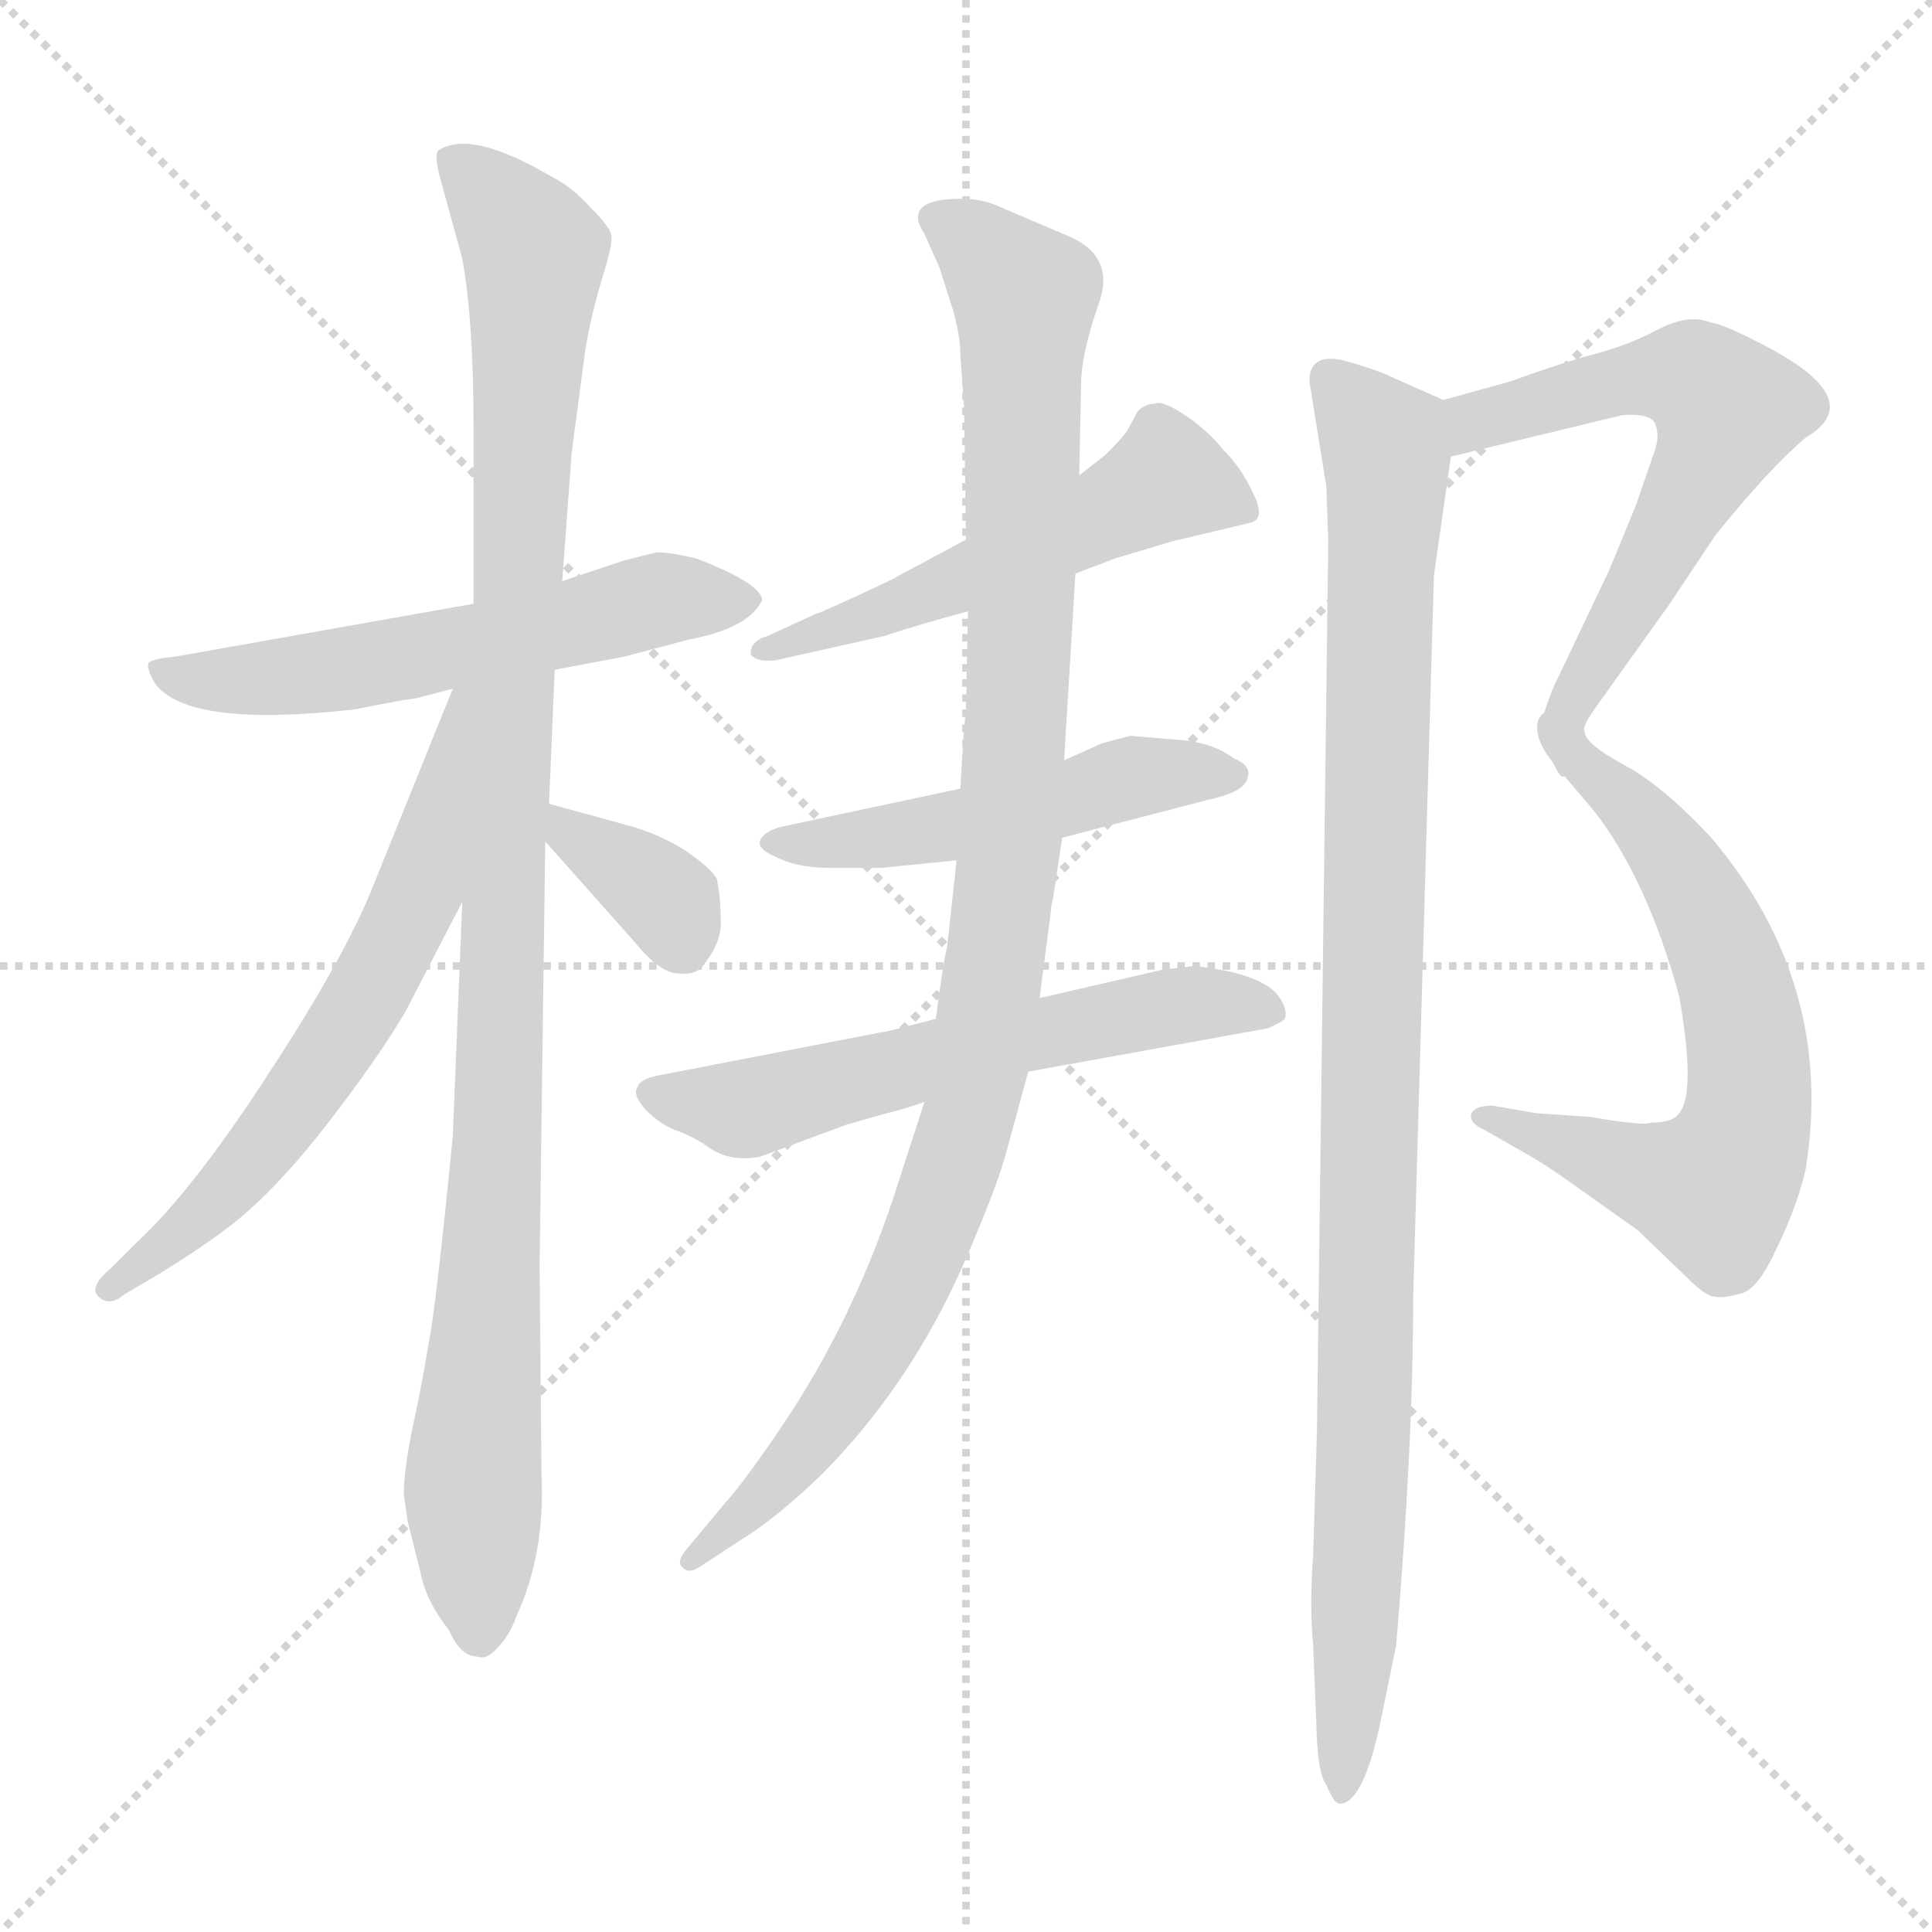 <svg xmlns="http://www.w3.org/2000/svg" version="1.1" viewBox="0 0 1024 1024">
  <g stroke="lightgray" stroke-dasharray="1,1" stroke-width="1" transform="scale(4, 4)">
    <line x1="0" y1="0" x2="256" y2="256" />
    <line x1="256" y1="0" x2="0" y2="256" />
    <line x1="128" y1="0" x2="128" y2="256" />
    <line x1="0" y1="128" x2="256" y2="128" />
  </g>
  <g transform="scale(1.0, -1.0) translate(0.0, -784.00)">
    <style type="text/css">
      
        @keyframes keyframes0 {
          from {
            stroke: blue;
            stroke-dashoffset: 570;
            stroke-width: 128;
          }
          65% {
            animation-timing-function: step-end;
            stroke: blue;
            stroke-dashoffset: 0;
            stroke-width: 128;
          }
          to {
            stroke: black;
            stroke-width: 1024;
          }
        }
        #make-me-a-hanzi-animation-0 {
          animation: keyframes0 0.714s both;
          animation-delay: 0s;
          animation-timing-function: linear;
        }
      
        @keyframes keyframes1 {
          from {
            stroke: blue;
            stroke-dashoffset: 1054;
            stroke-width: 128;
          }
          77% {
            animation-timing-function: step-end;
            stroke: blue;
            stroke-dashoffset: 0;
            stroke-width: 128;
          }
          to {
            stroke: black;
            stroke-width: 1024;
          }
        }
        #make-me-a-hanzi-animation-1 {
          animation: keyframes1 1.108s both;
          animation-delay: 0.714s;
          animation-timing-function: linear;
        }
      
        @keyframes keyframes2 {
          from {
            stroke: blue;
            stroke-dashoffset: 630;
            stroke-width: 128;
          }
          67% {
            animation-timing-function: step-end;
            stroke: blue;
            stroke-dashoffset: 0;
            stroke-width: 128;
          }
          to {
            stroke: black;
            stroke-width: 1024;
          }
        }
        #make-me-a-hanzi-animation-2 {
          animation: keyframes2 0.763s both;
          animation-delay: 1.822s;
          animation-timing-function: linear;
        }
      
        @keyframes keyframes3 {
          from {
            stroke: blue;
            stroke-dashoffset: 352;
            stroke-width: 128;
          }
          53% {
            animation-timing-function: step-end;
            stroke: blue;
            stroke-dashoffset: 0;
            stroke-width: 128;
          }
          to {
            stroke: black;
            stroke-width: 1024;
          }
        }
        #make-me-a-hanzi-animation-3 {
          animation: keyframes3 0.536s both;
          animation-delay: 2.584s;
          animation-timing-function: linear;
        }
      
        @keyframes keyframes4 {
          from {
            stroke: blue;
            stroke-dashoffset: 531;
            stroke-width: 128;
          }
          63% {
            animation-timing-function: step-end;
            stroke: blue;
            stroke-dashoffset: 0;
            stroke-width: 128;
          }
          to {
            stroke: black;
            stroke-width: 1024;
          }
        }
        #make-me-a-hanzi-animation-4 {
          animation: keyframes4 0.682s both;
          animation-delay: 3.121s;
          animation-timing-function: linear;
        }
      
        @keyframes keyframes5 {
          from {
            stroke: blue;
            stroke-dashoffset: 501;
            stroke-width: 128;
          }
          62% {
            animation-timing-function: step-end;
            stroke: blue;
            stroke-dashoffset: 0;
            stroke-width: 128;
          }
          to {
            stroke: black;
            stroke-width: 1024;
          }
        }
        #make-me-a-hanzi-animation-5 {
          animation: keyframes5 0.658s both;
          animation-delay: 3.803s;
          animation-timing-function: linear;
        }
      
        @keyframes keyframes6 {
          from {
            stroke: blue;
            stroke-dashoffset: 588;
            stroke-width: 128;
          }
          66% {
            animation-timing-function: step-end;
            stroke: blue;
            stroke-dashoffset: 0;
            stroke-width: 128;
          }
          to {
            stroke: black;
            stroke-width: 1024;
          }
        }
        #make-me-a-hanzi-animation-6 {
          animation: keyframes6 0.729s both;
          animation-delay: 4.461s;
          animation-timing-function: linear;
        }
      
        @keyframes keyframes7 {
          from {
            stroke: blue;
            stroke-dashoffset: 1037;
            stroke-width: 128;
          }
          77% {
            animation-timing-function: step-end;
            stroke: blue;
            stroke-dashoffset: 0;
            stroke-width: 128;
          }
          to {
            stroke: black;
            stroke-width: 1024;
          }
        }
        #make-me-a-hanzi-animation-7 {
          animation: keyframes7 1.094s both;
          animation-delay: 5.189s;
          animation-timing-function: linear;
        }
      
        @keyframes keyframes8 {
          from {
            stroke: blue;
            stroke-dashoffset: 613;
            stroke-width: 128;
          }
          67% {
            animation-timing-function: step-end;
            stroke: blue;
            stroke-dashoffset: 0;
            stroke-width: 128;
          }
          to {
            stroke: black;
            stroke-width: 1024;
          }
        }
        #make-me-a-hanzi-animation-8 {
          animation: keyframes8 0.749s both;
          animation-delay: 6.283s;
          animation-timing-function: linear;
        }
      
        @keyframes keyframes9 {
          from {
            stroke: blue;
            stroke-dashoffset: 650;
            stroke-width: 128;
          }
          68% {
            animation-timing-function: step-end;
            stroke: blue;
            stroke-dashoffset: 0;
            stroke-width: 128;
          }
          to {
            stroke: black;
            stroke-width: 1024;
          }
        }
        #make-me-a-hanzi-animation-9 {
          animation: keyframes9 0.779s both;
          animation-delay: 7.032s;
          animation-timing-function: linear;
        }
      
        @keyframes keyframes10 {
          from {
            stroke: blue;
            stroke-dashoffset: 1013;
            stroke-width: 128;
          }
          77% {
            animation-timing-function: step-end;
            stroke: blue;
            stroke-dashoffset: 0;
            stroke-width: 128;
          }
          to {
            stroke: black;
            stroke-width: 1024;
          }
        }
        #make-me-a-hanzi-animation-10 {
          animation: keyframes10 1.074s both;
          animation-delay: 7.811s;
          animation-timing-function: linear;
        }
      
    </style>
    
      <path d="M 294 429 L 331 436 L 365 445 Q 397 451 404 466 Q 403 475 369 488 Q 352 492 347 491 L 331 487 L 298 476 L 251 464 L 93 436 Q 82 435 79 433 Q 77 431 82 422 Q 99 398 188 408 Q 213 413 221 414 L 240 419 L 294 429 Z" fill="lightgray" />
    
      <path d="M 291 358 L 294 429 L 298 476 L 303 544 L 310 597 Q 313 616 319 636 Q 325 655 324 659 Q 324 663 313 674 Q 303 685 293 690 Q 249 716 232 704 Q 230 701 234 687 L 245 647 Q 251 614 251 557 L 251 464 L 245 306 L 240 182 Q 231 90 227 71 Q 224 52 219 29 Q 214 5 214 -8 L 216 -22 L 223 -50 Q 226 -65 238 -80 Q 244 -94 253 -94 Q 258 -96 264 -89 Q 270 -83 274 -72 Q 289 -39 287 2 L 286 113 L 289 338 L 291 358 Z" fill="lightgray" />
    
      <path d="M 240 419 L 198 315 Q 183 277 143 216 Q 103 154 73 126 L 59 112 Q 47 102 52 97 Q 58 91 66 98 L 83 108 Q 106 122 123 135 Q 147 154 174 189 Q 201 224 215 248 L 245 306 C 319 449 251 447 240 419 Z" fill="lightgray" />
    
      <path d="M 331 347 L 291 358 C 265 365 269 360 289 338 L 337 284 Q 350 268 360 268 Q 370 267 374 274 Q 383 286 382 297 Q 382 308 380 318 Q 377 324 362 334 Q 347 343 331 347 Z" fill="lightgray" />
    
      <path d="M 570 480 L 591 488 L 621 497 L 663 507 Q 671 509 664 523 Q 658 536 648 546 Q 640 556 628 564 Q 616 572 612 570 Q 607 570 603 566 L 597 555 Q 594 551 586 543 L 572 532 L 512 498 L 471 476 Q 437 460 431 458 L 407 447 Q 397 444 398 437 Q 401 433 411 434 L 469 447 Q 487 453 513 460 L 570 480 Z" fill="lightgray" />
    
      <path d="M 563 340 L 640 360 Q 659 364 661 371 Q 664 378 654 382 Q 642 391 623 392 L 599 394 L 584 390 L 564 381 L 509 366 L 415 346 Q 406 344 403 339 Q 401 334 411 330 Q 422 324 440 324 L 467 324 L 507 328 L 563 340 Z" fill="lightgray" />
    
      <path d="M 633 272 L 616 270 L 551 255 L 496 244 L 473 238 L 349 214 Q 339 212 338 208 Q 335 204 342 196 Q 350 188 358 185 Q 367 182 377 175 Q 388 168 403 171 L 449 188 L 470 194 Q 479 196 490 200 L 545 216 L 672 239 Q 679 242 681 244 Q 683 250 676 258 Q 669 265 652 269 Q 636 272 633 272 Z" fill="lightgray" />
    
      <path d="M 551 255 L 557 301 Q 557 304 558 307 L 563 340 L 564 381 L 570 480 L 572 532 L 573 580 Q 573 596 582 622 Q 592 648 566 659 L 526 676 Q 515 680 499 678 Q 480 675 490 660 L 498 642 L 505 620 Q 509 606 509 596 L 511 568 L 512 498 L 513 460 L 512 408 Q 511 401 509 366 L 507 328 L 502 282 Q 500 275 496 244 L 490 200 L 477 160 Q 454 86 413 26 Q 394 -2 384 -13 L 364 -37 Q 358 -44 362 -47 Q 365 -50 370 -47 L 393 -32 Q 411 -21 435 2 Q 483 50 512 117 Q 528 154 533 172 L 545 216 L 551 255 Z" fill="lightgray" />
    
      <path d="M 769 542 L 860 564 Q 874 565 877 560 Q 880 553 877 545 L 867 516 L 853 482 L 823 419 Q 815 398 816 394 Q 817 390 823 380 C 829 368 829 368 840 396 Q 838 398 845 408 L 885 464 L 909 500 Q 937 535 957 552 Q 991 572 935 601 Q 914 612 907 613 Q 895 618 878 609 Q 861 600 840 595 Q 820 589 801 582 L 765 572 C 736 564 740 535 769 542 Z" fill="lightgray" />
    
      <path d="M 823 380 L 845 354 Q 873 318 890 256 Q 899 205 890 194 Q 887 189 875 189 Q 872 187 843 192 L 814 194 L 791 198 Q 782 198 780 194 Q 778 189 787 185 L 808 173 Q 819 167 837 154 L 868 132 L 894 107 Q 901 100 905 98 Q 910 95 921 98 Q 931 99 941 121 Q 952 143 957 164 Q 973 262 907 340 Q 881 368 860 379 Q 840 390 840 396 C 821 419 804 403 823 380 Z" fill="lightgray" />
    
      <path d="M 749 96 L 760 479 L 769 542 C 773 569 773 569 765 572 L 738 584 Q 730 588 712 593 Q 694 597 694 582 L 703 526 L 704 497 L 698 25 L 696 -40 Q 694 -67 696 -88 L 698 -138 Q 699 -157 703 -162 Q 707 -172 710 -172 Q 722 -172 731 -132 L 740 -88 Q 749 18 749 96 Z" fill="lightgray" />
    
    
      <clipPath id="make-me-a-hanzi-clip-0">
        <path d="M 294 429 L 331 436 L 365 445 Q 397 451 404 466 Q 403 475 369 488 Q 352 492 347 491 L 331 487 L 298 476 L 251 464 L 93 436 Q 82 435 79 433 Q 77 431 82 422 Q 99 398 188 408 Q 213 413 221 414 L 240 419 L 294 429 Z" />
      </clipPath>
      <path clip-path="url(#make-me-a-hanzi-clip-0)" d="M 87 429 L 107 423 L 174 427 L 349 466 L 396 465" fill="none" id="make-me-a-hanzi-animation-0" stroke-dasharray="442 884" stroke-linecap="round" />
    
      <clipPath id="make-me-a-hanzi-clip-1">
        <path d="M 291 358 L 294 429 L 298 476 L 303 544 L 310 597 Q 313 616 319 636 Q 325 655 324 659 Q 324 663 313 674 Q 303 685 293 690 Q 249 716 232 704 Q 230 701 234 687 L 245 647 Q 251 614 251 557 L 251 464 L 245 306 L 240 182 Q 231 90 227 71 Q 224 52 219 29 Q 214 5 214 -8 L 216 -22 L 223 -50 Q 226 -65 238 -80 Q 244 -94 253 -94 Q 258 -96 264 -89 Q 270 -83 274 -72 Q 289 -39 287 2 L 286 113 L 289 338 L 291 358 Z" />
      </clipPath>
      <path clip-path="url(#make-me-a-hanzi-clip-1)" d="M 239 700 L 270 670 L 283 647 L 264 181 L 251 3 L 254 -81" fill="none" id="make-me-a-hanzi-animation-1" stroke-dasharray="926 1852" stroke-linecap="round" />
    
      <clipPath id="make-me-a-hanzi-clip-2">
        <path d="M 240 419 L 198 315 Q 183 277 143 216 Q 103 154 73 126 L 59 112 Q 47 102 52 97 Q 58 91 66 98 L 83 108 Q 106 122 123 135 Q 147 154 174 189 Q 201 224 215 248 L 245 306 C 319 449 251 447 240 419 Z" />
      </clipPath>
      <path clip-path="url(#make-me-a-hanzi-clip-2)" d="M 246 414 L 222 311 L 187 244 L 118 151 L 59 101" fill="none" id="make-me-a-hanzi-animation-2" stroke-dasharray="502 1004" stroke-linecap="round" />
    
      <clipPath id="make-me-a-hanzi-clip-3">
        <path d="M 331 347 L 291 358 C 265 365 269 360 289 338 L 337 284 Q 350 268 360 268 Q 370 267 374 274 Q 383 286 382 297 Q 382 308 380 318 Q 377 324 362 334 Q 347 343 331 347 Z" />
      </clipPath>
      <path clip-path="url(#make-me-a-hanzi-clip-3)" d="M 297 352 L 303 341 L 354 306 L 361 286" fill="none" id="make-me-a-hanzi-animation-3" stroke-dasharray="224 448" stroke-linecap="round" />
    
      <clipPath id="make-me-a-hanzi-clip-4">
        <path d="M 570 480 L 591 488 L 621 497 L 663 507 Q 671 509 664 523 Q 658 536 648 546 Q 640 556 628 564 Q 616 572 612 570 Q 607 570 603 566 L 597 555 Q 594 551 586 543 L 572 532 L 512 498 L 471 476 Q 437 460 431 458 L 407 447 Q 397 444 398 437 Q 401 433 411 434 L 469 447 Q 487 453 513 460 L 570 480 Z" />
      </clipPath>
      <path clip-path="url(#make-me-a-hanzi-clip-4)" d="M 658 515 L 619 530 L 472 461 L 405 439" fill="none" id="make-me-a-hanzi-animation-4" stroke-dasharray="403 806" stroke-linecap="round" />
    
      <clipPath id="make-me-a-hanzi-clip-5">
        <path d="M 563 340 L 640 360 Q 659 364 661 371 Q 664 378 654 382 Q 642 391 623 392 L 599 394 L 584 390 L 564 381 L 509 366 L 415 346 Q 406 344 403 339 Q 401 334 411 330 Q 422 324 440 324 L 467 324 L 507 328 L 563 340 Z" />
      </clipPath>
      <path clip-path="url(#make-me-a-hanzi-clip-5)" d="M 411 338 L 472 340 L 603 373 L 652 373" fill="none" id="make-me-a-hanzi-animation-5" stroke-dasharray="373 746" stroke-linecap="round" />
    
      <clipPath id="make-me-a-hanzi-clip-6">
        <path d="M 633 272 L 616 270 L 551 255 L 496 244 L 473 238 L 349 214 Q 339 212 338 208 Q 335 204 342 196 Q 350 188 358 185 Q 367 182 377 175 Q 388 168 403 171 L 449 188 L 470 194 Q 479 196 490 200 L 545 216 L 672 239 Q 679 242 681 244 Q 683 250 676 258 Q 669 265 652 269 Q 636 272 633 272 Z" />
      </clipPath>
      <path clip-path="url(#make-me-a-hanzi-clip-6)" d="M 347 204 L 400 197 L 601 247 L 643 253 L 672 249" fill="none" id="make-me-a-hanzi-animation-6" stroke-dasharray="460 920" stroke-linecap="round" />
    
      <clipPath id="make-me-a-hanzi-clip-7">
        <path d="M 551 255 L 557 301 Q 557 304 558 307 L 563 340 L 564 381 L 570 480 L 572 532 L 573 580 Q 573 596 582 622 Q 592 648 566 659 L 526 676 Q 515 680 499 678 Q 480 675 490 660 L 498 642 L 505 620 Q 509 606 509 596 L 511 568 L 512 498 L 513 460 L 512 408 Q 511 401 509 366 L 507 328 L 502 282 Q 500 275 496 244 L 490 200 L 477 160 Q 454 86 413 26 Q 394 -2 384 -13 L 364 -37 Q 358 -44 362 -47 Q 365 -50 370 -47 L 393 -32 Q 411 -21 435 2 Q 483 50 512 117 Q 528 154 533 172 L 545 216 L 551 255 Z" />
      </clipPath>
      <path clip-path="url(#make-me-a-hanzi-clip-7)" d="M 497 668 L 543 627 L 540 418 L 531 297 L 516 200 L 495 135 L 462 66 L 410 -4 L 366 -43" fill="none" id="make-me-a-hanzi-animation-7" stroke-dasharray="909 1818" stroke-linecap="round" />
    
      <clipPath id="make-me-a-hanzi-clip-8">
        <path d="M 769 542 L 860 564 Q 874 565 877 560 Q 880 553 877 545 L 867 516 L 853 482 L 823 419 Q 815 398 816 394 Q 817 390 823 380 C 829 368 829 368 840 396 Q 838 398 845 408 L 885 464 L 909 500 Q 937 535 957 552 Q 991 572 935 601 Q 914 612 907 613 Q 895 618 878 609 Q 861 600 840 595 Q 820 589 801 582 L 765 572 C 736 564 740 535 769 542 Z" />
      </clipPath>
      <path clip-path="url(#make-me-a-hanzi-clip-8)" d="M 775 550 L 782 561 L 882 585 L 897 584 L 916 567 L 823 389" fill="none" id="make-me-a-hanzi-animation-8" stroke-dasharray="485 970" stroke-linecap="round" />
    
      <clipPath id="make-me-a-hanzi-clip-9">
        <path d="M 823 380 L 845 354 Q 873 318 890 256 Q 899 205 890 194 Q 887 189 875 189 Q 872 187 843 192 L 814 194 L 791 198 Q 782 198 780 194 Q 778 189 787 185 L 808 173 Q 819 167 837 154 L 868 132 L 894 107 Q 901 100 905 98 Q 910 95 921 98 Q 931 99 941 121 Q 952 143 957 164 Q 973 262 907 340 Q 881 368 860 379 Q 840 390 840 396 C 821 419 804 403 823 380 Z" />
      </clipPath>
      <path clip-path="url(#make-me-a-hanzi-clip-9)" d="M 838 389 L 839 379 L 886 332 L 913 280 L 924 242 L 926 190 L 908 154 L 787 192" fill="none" id="make-me-a-hanzi-animation-9" stroke-dasharray="522 1044" stroke-linecap="round" />
    
      <clipPath id="make-me-a-hanzi-clip-10">
        <path d="M 749 96 L 760 479 L 769 542 C 773 569 773 569 765 572 L 738 584 Q 730 588 712 593 Q 694 597 694 582 L 703 526 L 704 497 L 698 25 L 696 -40 Q 694 -67 696 -88 L 698 -138 Q 699 -157 703 -162 Q 707 -172 710 -172 Q 722 -172 731 -132 L 740 -88 Q 749 18 749 96 Z" />
      </clipPath>
      <path clip-path="url(#make-me-a-hanzi-clip-10)" d="M 706 583 L 735 545 L 722 -11 L 711 -164" fill="none" id="make-me-a-hanzi-animation-10" stroke-dasharray="885 1770" stroke-linecap="round" />
    
  </g>
</svg>